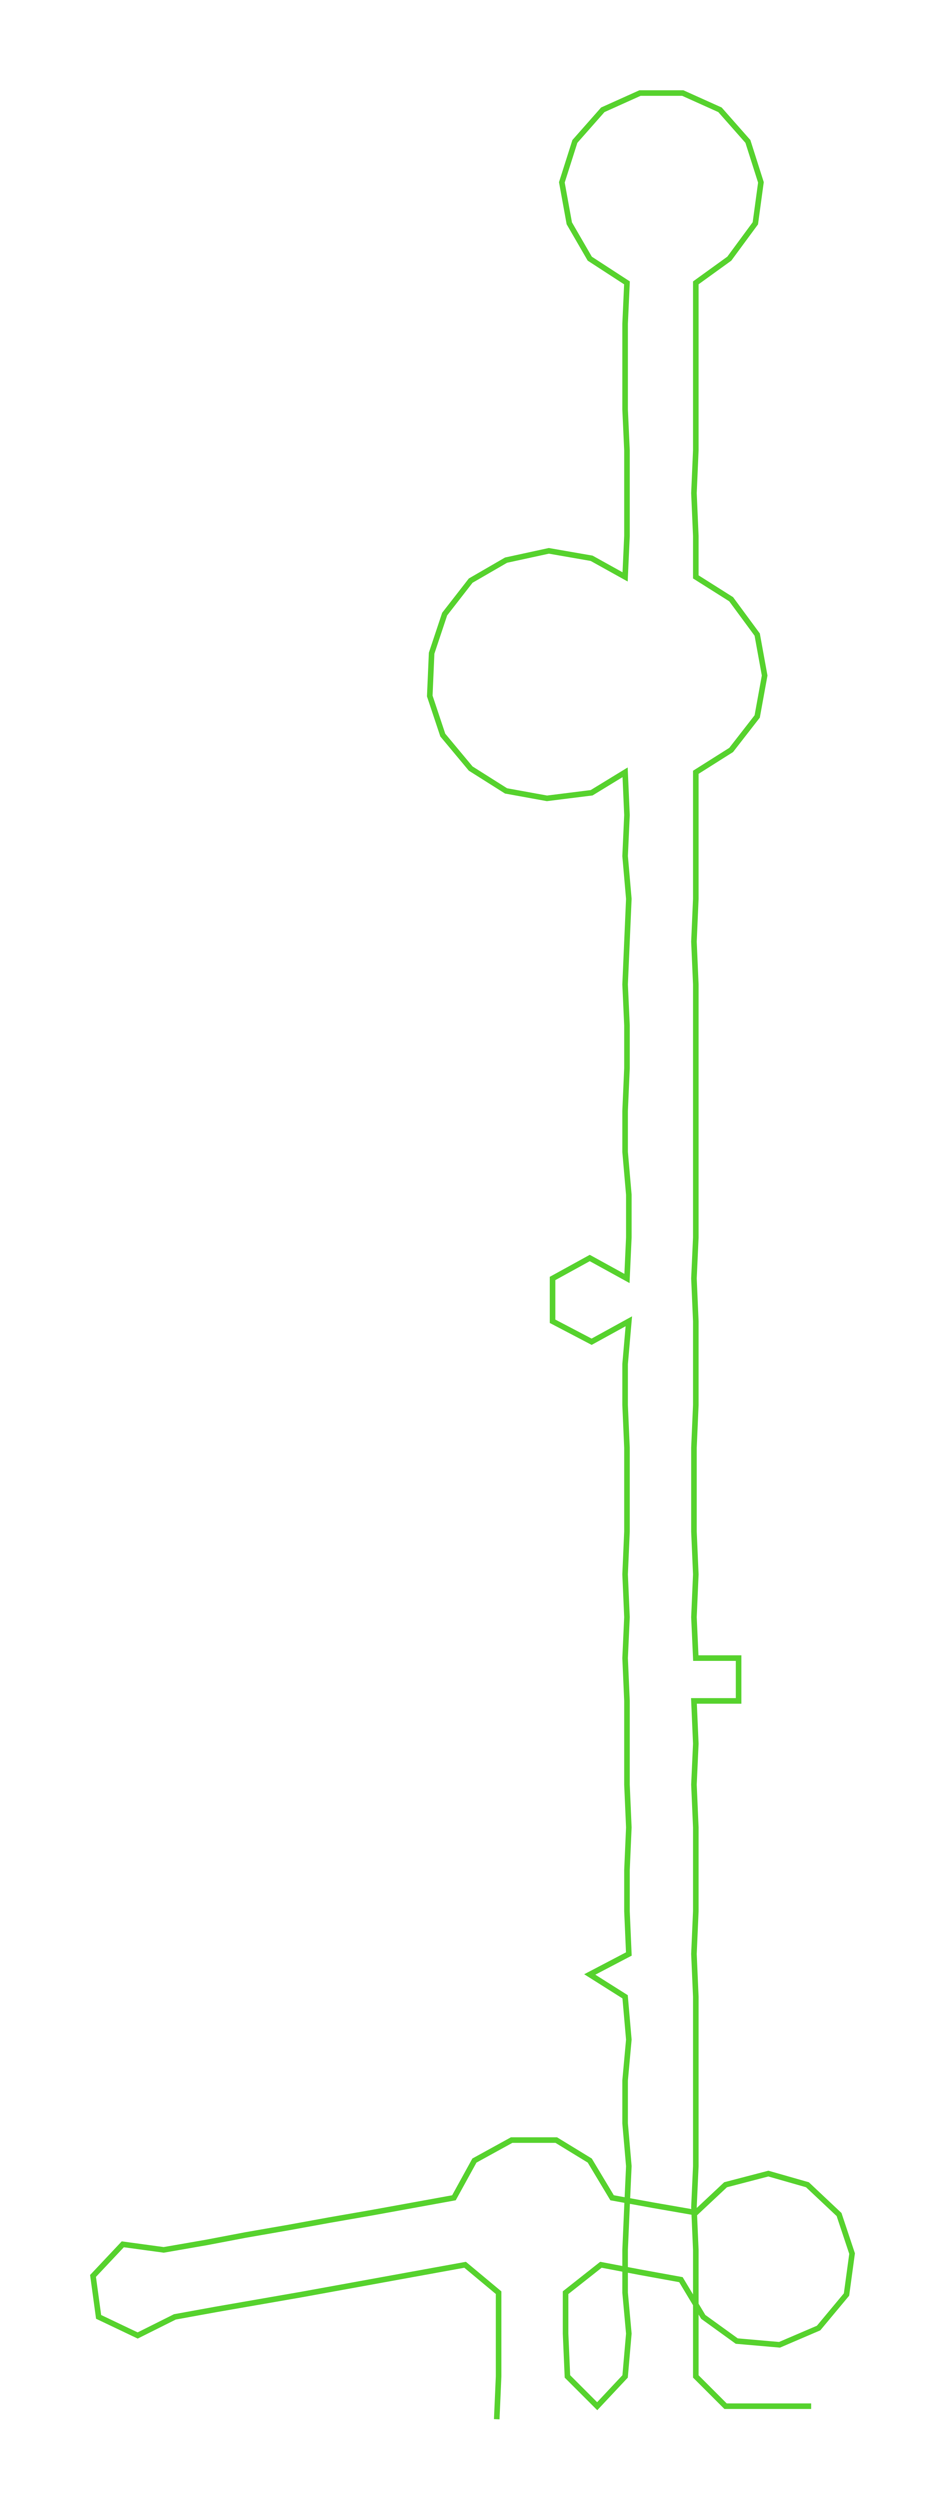 <ns0:svg xmlns:ns0="http://www.w3.org/2000/svg" width="113.542px" height="300px" viewBox="0 0 508.48 1343.5"><ns0:path style="stroke:#56d22d;stroke-width:3px;fill:none;" d="M267 1300 L267 1300 L268 1277 L268 1254 L268 1232 L250 1217 L228 1221 L206 1225 L184 1229 L162 1233 L139 1237 L116 1241 L94 1245 L74 1255 L53 1245 L50 1223 L66 1206 L88 1209 L111 1205 L132 1201 L155 1197 L177 1193 L200 1189 L222 1185 L244 1181 L255 1161 L275 1150 L299 1150 L317 1161 L329 1181 L351 1185 L374 1189 L390 1174 L413 1168 L434 1174 L451 1190 L458 1211 L455 1233 L440 1251 L419 1260 L396 1258 L378 1245 L366 1225 L344 1221 L323 1217 L304 1232 L304 1254 L305 1277 L321 1293 L336 1277 L338 1254 L336 1232 L336 1209 L337 1186 L338 1164 L336 1141 L336 1118 L338 1096 L336 1073 L317 1061 L338 1050 L337 1027 L337 1005 L338 982 L337 959 L337 937 L337 914 L336 891 L337 869 L336 846 L337 823 L337 801 L337 778 L336 755 L336 733 L338 710 L318 721 L297 710 L297 687 L317 676 L337 687 L338 665 L338 642 L336 619 L336 597 L337 574 L337 551 L336 529 L337 506 L338 483 L336 460 L337 438 L336 415 L318 426 L294 429 L272 425 L253 413 L238 395 L231 374 L232 351 L239 330 L253 312 L272 301 L295 296 L318 300 L336 310 L337 288 L337 265 L337 242 L336 220 L336 197 L336 174 L337 152 L317 139 L306 120 L302 98 L309 76 L324 59 L344 50 L367 50 L387 59 L402 76 L409 98 L406 120 L392 139 L374 152 L374 174 L374 197 L374 220 L374 242 L373 265 L374 288 L374 310 L393 322 L407 341 L411 363 L407 385 L393 403 L374 415 L374 438 L374 460 L374 483 L373 506 L374 529 L374 551 L374 574 L374 597 L374 619 L374 642 L374 665 L373 687 L374 710 L374 733 L374 755 L373 778 L373 801 L373 823 L374 846 L373 869 L374 891 L397 891 L397 914 L373 914 L374 937 L373 959 L374 982 L374 1005 L374 1027 L373 1050 L374 1073 L374 1096 L374 1118 L374 1141 L374 1164 L373 1186 L374 1209 L374 1232 L374 1254 L374 1277 L390 1293 L413 1293 L436 1293" /></ns0:svg>